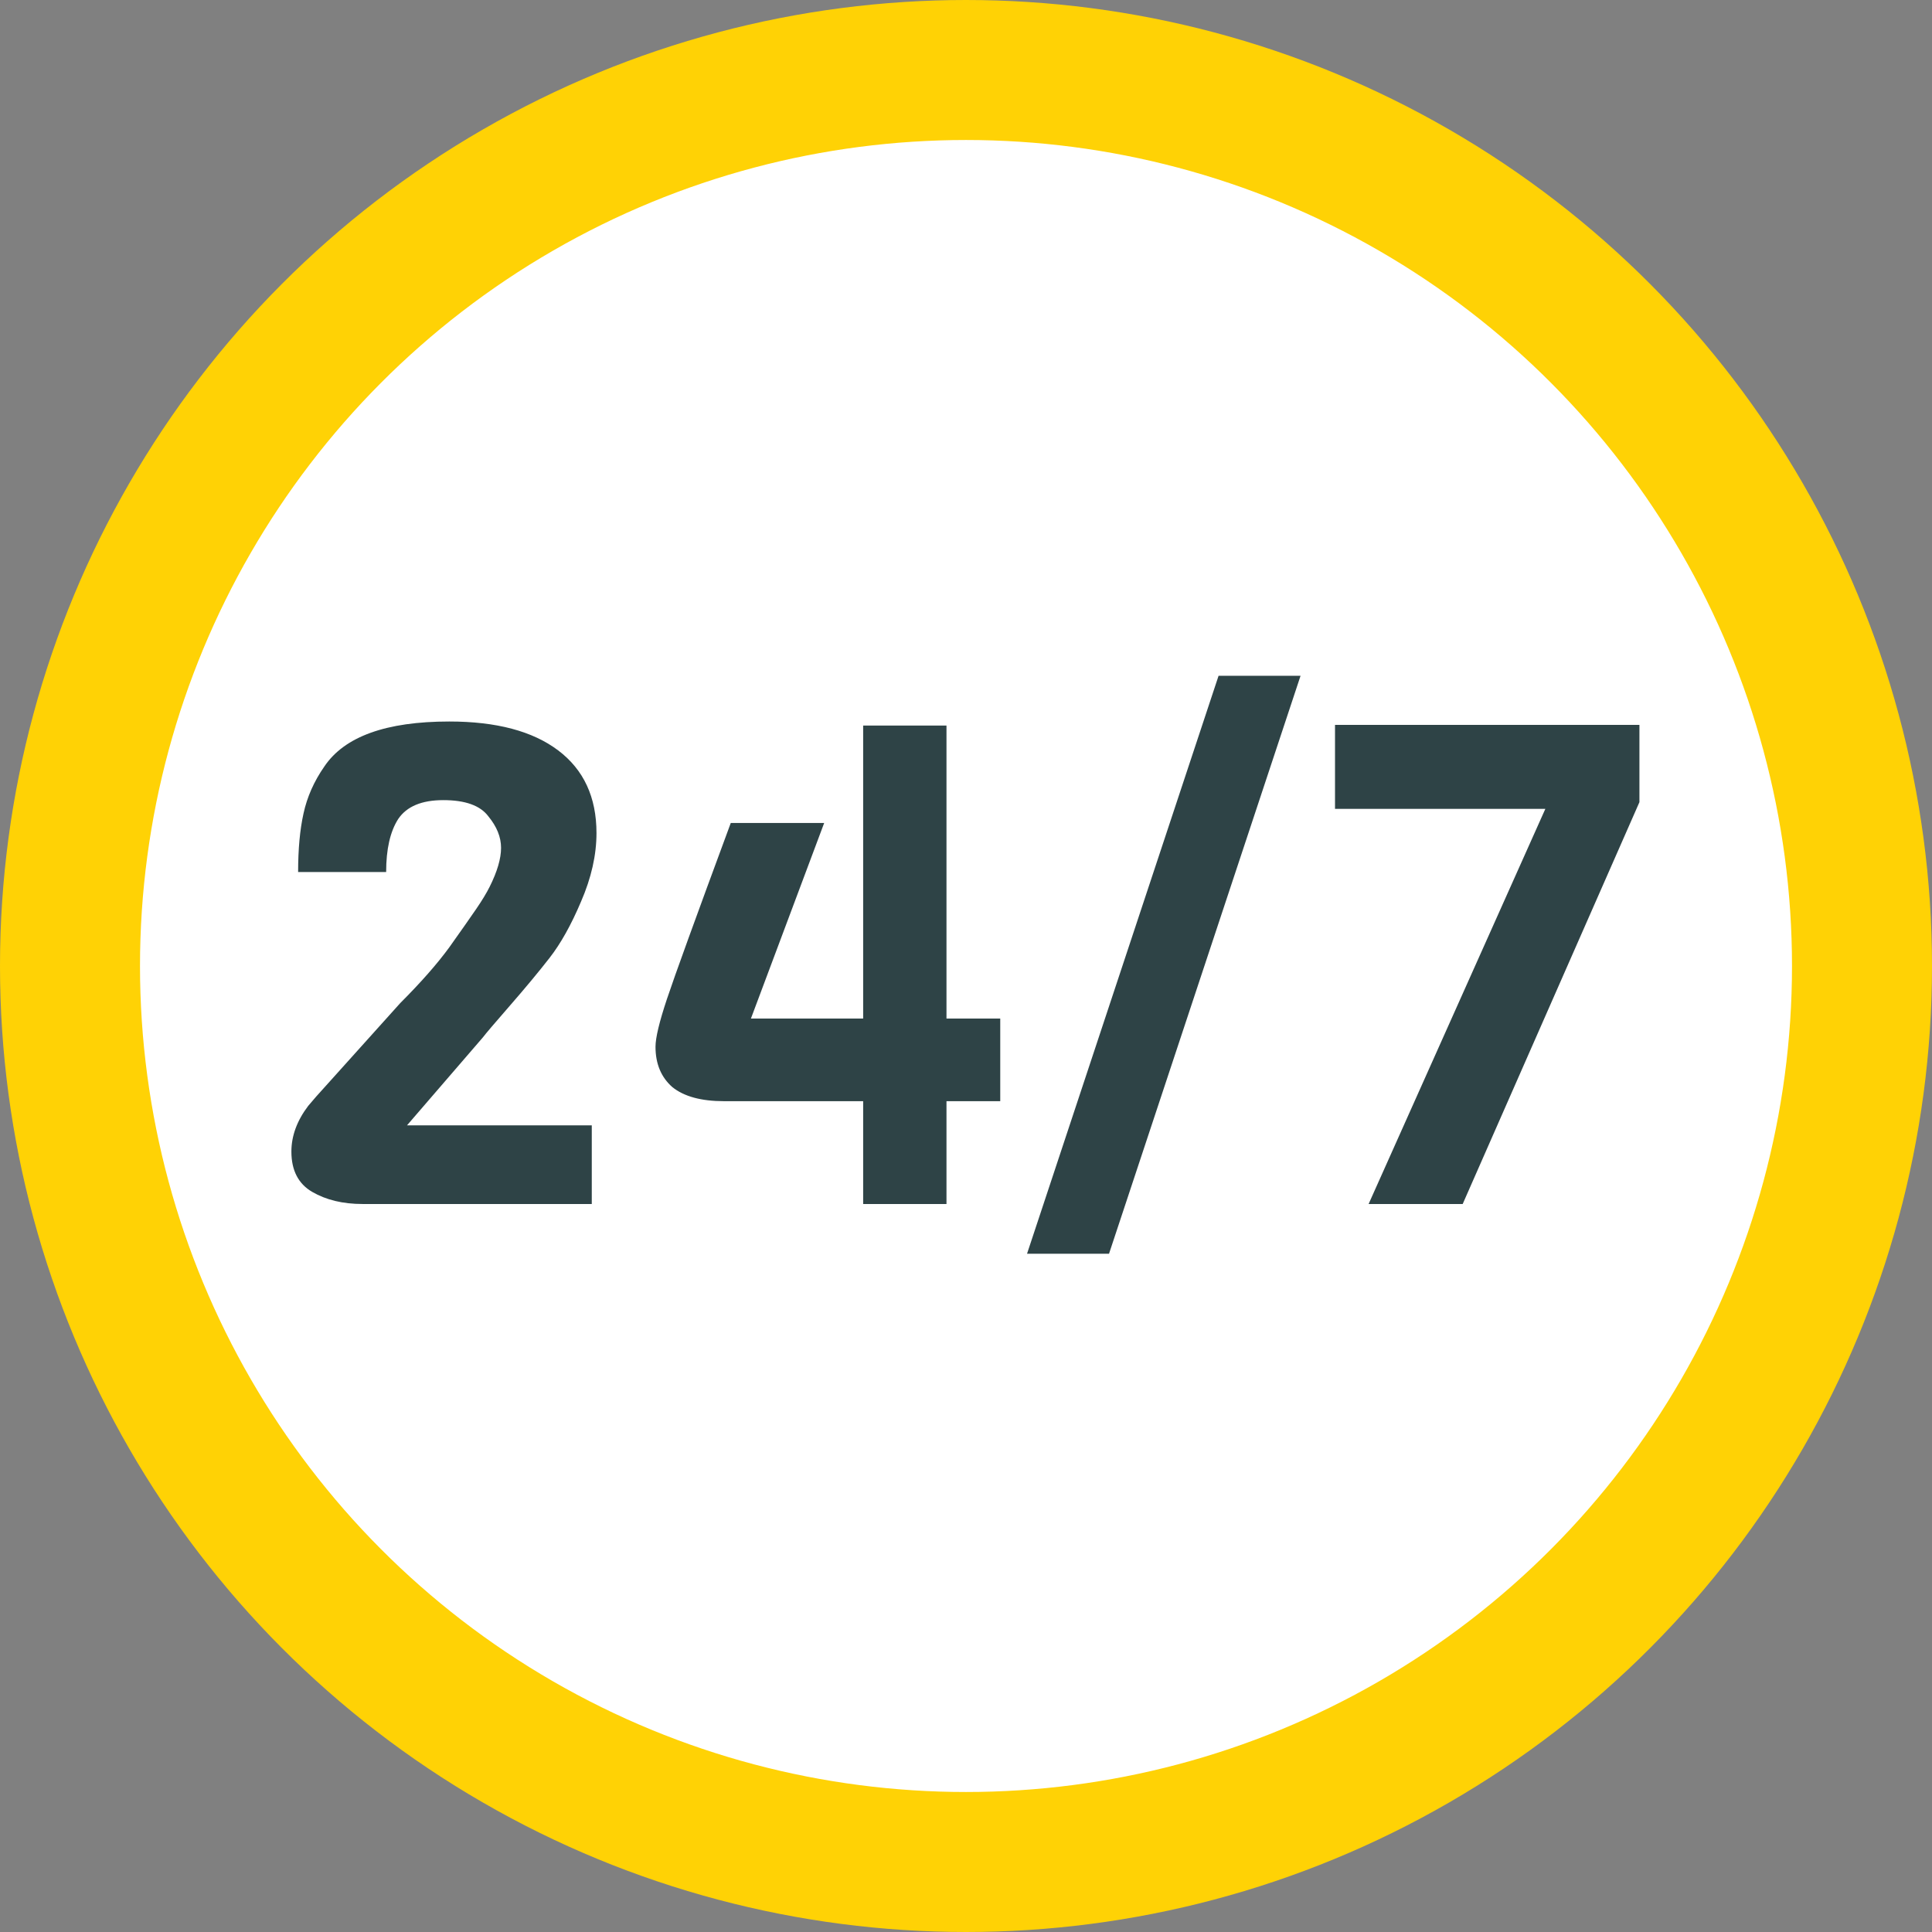 <svg width="69" height="69" viewBox="0 0 69 69" fill="none" xmlns="http://www.w3.org/2000/svg">
<rect x="0" y="0" width="69" height="69" fill="#808080" stroke="none"/>
<circle cx="34.5" cy="34.5" r="32" fill="white" stroke="#FFD205" stroke-width="5"/>
<path d="M21.135 43H12.951C12.247 43 11.647 42.856 11.151 42.568C10.655 42.28 10.407 41.8 10.407 41.128C10.407 40.568 10.607 40.024 11.007 39.496C11.151 39.32 11.391 39.048 11.727 38.68L14.295 35.824C15.031 35.088 15.615 34.424 16.047 33.832C16.479 33.224 16.799 32.768 17.007 32.464C17.215 32.16 17.375 31.896 17.487 31.672C17.759 31.128 17.895 30.664 17.895 30.28C17.895 29.896 17.743 29.52 17.439 29.152C17.151 28.768 16.615 28.576 15.831 28.576C15.063 28.576 14.527 28.8 14.223 29.248C13.935 29.696 13.791 30.328 13.791 31.144H10.647C10.647 30.328 10.711 29.632 10.839 29.056C10.967 28.464 11.215 27.904 11.583 27.376C12.303 26.304 13.791 25.768 16.047 25.768C17.727 25.768 19.023 26.112 19.935 26.8C20.847 27.488 21.303 28.472 21.303 29.752C21.303 30.536 21.119 31.352 20.751 32.2C20.399 33.032 20.023 33.704 19.623 34.216C19.223 34.728 18.751 35.296 18.207 35.92C17.663 36.544 17.343 36.92 17.247 37.048L14.535 40.192H21.135V43ZM35.723 39.328H33.803V43H30.827V39.328H25.859C25.043 39.328 24.427 39.16 24.011 38.824C23.611 38.472 23.411 37.992 23.411 37.384C23.411 37.064 23.547 36.496 23.819 35.68C24.091 34.864 24.851 32.768 26.099 29.392H29.435L26.819 36.376H30.827V25.912H33.803V36.376H35.723V39.328ZM46.448 24.136L39.608 44.776H36.68L43.52 24.136H46.448ZM58.551 28.648L52.239 43H48.879L55.191 28.888H47.679V25.888H58.551V28.648Z" fill="#2E4346"/>
</svg>
